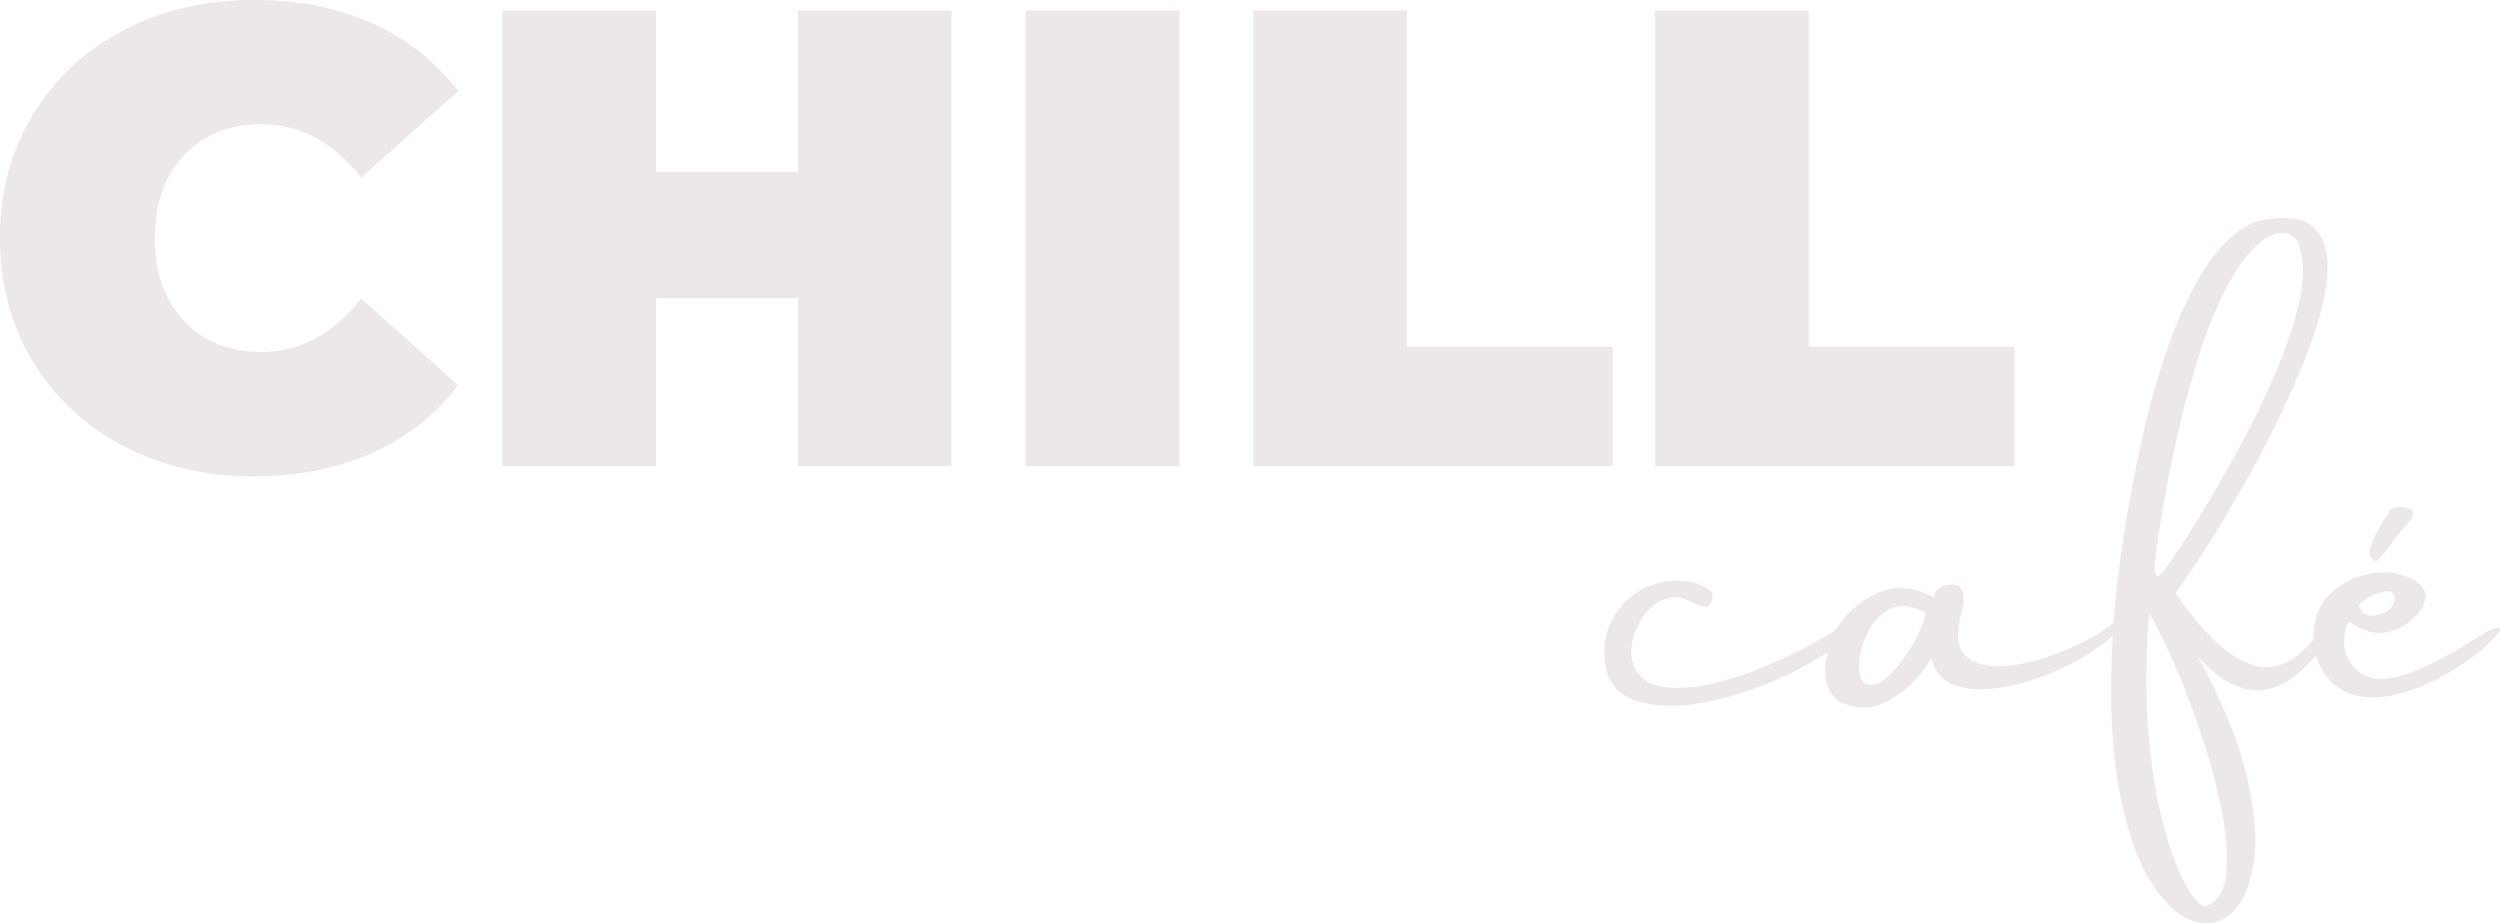 <?xml version="1.0" encoding="UTF-8"?>
<!DOCTYPE svg PUBLIC "-//W3C//DTD SVG 1.1//EN" "http://www.w3.org/Graphics/SVG/1.1/DTD/svg11.dtd">
<!-- Creator: CorelDRAW 2019 (64-Bit) -->
<svg xmlns="http://www.w3.org/2000/svg" xml:space="preserve" width="32.519mm" height="12.009mm" version="1.1" style="shape-rendering:geometricPrecision; text-rendering:geometricPrecision; image-rendering:optimizeQuality; fill-rule:evenodd; clip-rule:evenodd"
viewBox="0 0 324.55 119.85"
 xmlns:xlink="http://www.w3.org/1999/xlink">
 <defs>
  <style type="text/css">
   <![CDATA[
    .fil0 {fill:#ECE8E8;fill-rule:nonzero}
   ]]>
  </style>
 </defs>
 <g id="Capa_x0020_1">
  <path class="fil0" d="M32.95 61.85c-6.25,0 -11.89,-1.31 -16.9,-3.93 -5.01,-2.62 -8.94,-6.28 -11.79,-10.99 -2.84,-4.7 -4.27,-10.04 -4.27,-16.01 0,-5.97 1.42,-11.31 4.27,-16.01 2.84,-4.7 6.77,-8.37 11.79,-10.99 5.01,-2.62 10.65,-3.93 16.9,-3.93 5.75,0 10.87,1.01 15.38,3.04 4.51,2.03 8.22,4.96 11.15,8.79l-12.59 11.24c-3.66,-4.62 -7.97,-6.93 -12.93,-6.93 -4.17,0 -7.52,1.34 -10.06,4.01 -2.53,2.68 -3.8,6.27 -3.8,10.77 0,4.51 1.27,8.1 3.8,10.77 2.53,2.68 5.89,4.01 10.06,4.01 4.96,0 9.27,-2.31 12.93,-6.93l12.59 11.24c-2.93,3.83 -6.65,6.76 -11.15,8.79 -4.51,2.03 -9.63,3.04 -15.38,3.04zm90.58 -60.5l0 59.15 -19.94 0 0 -21.8 -18.42 0 0 21.8 -19.94 0 0 -59.15 19.94 0 0 20.96 18.42 0 0 -20.96 19.94 0zm9.63 0l19.94 0 0 59.15 -19.94 0 0 -59.15zm29.57 0l19.94 0 0 43.69 26.7 0 0 15.46 -46.64 0 0 -59.15zm52.14 0l19.94 0 0 43.69 26.7 0 0 15.46 -46.64 0 0 -59.15z"/>
  <path class="fil0" d="M242.31 78.29l0 0c0.24,0.06 0.24,0.43 0,1.07 -0.26,0.64 -0.79,1.45 -1.6,2.44 -0.92,1.07 -2.44,2.25 -4.58,3.59 -2.12,1.31 -4.58,2.52 -7.36,3.62 -2.8,1.09 -5.6,1.88 -8.41,2.33 -2.84,0.47 -5.43,0.36 -7.77,-0.3 -2.44,-0.77 -3.87,-2.39 -4.23,-4.85 -0.19,-1.39 -0.09,-2.76 0.28,-4.11 0.43,-1.41 1.14,-2.63 2.1,-3.7 0.98,-1.05 2.18,-1.86 3.6,-2.4 1.35,-0.49 2.76,-0.68 4.21,-0.56 1.45,0.11 2.63,0.56 3.55,1.33 0.15,0.09 0.23,0.26 0.23,0.49 0,0.23 -0.04,0.43 -0.11,0.66 -0.19,0.62 -0.49,0.92 -0.9,0.88 -0.43,-0.04 -0.9,-0.21 -1.47,-0.49 -0.39,-0.23 -0.85,-0.41 -1.31,-0.58 -0.47,-0.17 -0.98,-0.21 -1.48,-0.15 -1.43,0.23 -2.63,0.98 -3.59,2.27 -0.77,1.05 -1.28,2.23 -1.56,3.51 -0.28,1.28 -0.15,2.44 0.36,3.47 0.69,1.31 1.92,2.1 3.68,2.37 1.76,0.24 3.79,0.13 6.08,-0.39 2.29,-0.51 4.62,-1.26 6.97,-2.22 2.35,-0.98 4.49,-2.01 6.46,-3.1 1.95,-1.07 3.47,-2.06 4.54,-2.99 1.09,-0.96 1.73,-1.58 1.92,-1.88 0.11,-0.11 0.19,-0.19 0.24,-0.24 0.06,-0.06 0.11,-0.07 0.15,-0.07zm33.33 1.2l0 0c0.28,-0.39 0.6,-0.69 0.94,-0.88 0.32,-0.19 0.53,-0.19 0.6,0 0.07,0.19 -0.11,0.62 -0.54,1.31 -1,1.48 -2.44,2.87 -4.36,4.19 -1.9,1.31 -4.02,2.44 -6.33,3.38 -2.31,0.94 -4.56,1.56 -6.76,1.84 -2.2,0.3 -4.07,0.15 -5.59,-0.43 -1.52,-0.58 -2.46,-1.75 -2.82,-3.47 -1.3,2.1 -2.82,3.74 -4.58,4.9 -1.75,1.18 -3.42,1.67 -5,1.48 -1.8,-0.24 -3,-0.94 -3.6,-2.03 -0.6,-1.11 -0.81,-2.37 -0.6,-3.79 0.19,-1.43 0.62,-2.8 1.28,-4.07 0.53,-1 1.24,-1.92 2.16,-2.76 0.92,-0.83 1.86,-1.5 2.85,-1.97 1.26,-0.62 2.5,-0.9 3.77,-0.84 1.26,0.04 2.61,0.45 4.04,1.22 0,0 0.02,-0.02 0.06,-0.09 0,-0.15 0.04,-0.32 0.07,-0.53 0.06,-0.21 0.19,-0.38 0.38,-0.53 0.24,-0.19 0.56,-0.34 0.96,-0.43 0.38,-0.11 0.75,-0.13 1.13,-0.06 0.58,0.09 0.96,0.39 1.09,0.86 0.15,0.49 0.19,1.01 0.09,1.58 -0.09,0.56 -0.19,1.05 -0.3,1.46 -0.04,0.08 -0.06,0.13 -0.06,0.21 -0.58,2.42 -0.38,4.13 0.66,5.09 1.03,0.98 2.52,1.43 4.49,1.35 1.95,-0.08 4.04,-0.49 6.23,-1.24 2.2,-0.75 4.21,-1.65 6.01,-2.69 1.78,-1.05 3.04,-2.06 3.74,-3.06zm-33.72 9.07l0 0c0.77,0.53 1.6,0.47 2.48,-0.15 0.88,-0.64 1.73,-1.52 2.57,-2.7 0.85,-1.16 1.54,-2.35 2.1,-3.51 0.54,-1.18 0.86,-2.07 0.94,-2.65 -1.77,-0.96 -3.27,-1.13 -4.53,-0.53 -1.24,0.6 -2.22,1.58 -2.91,2.91 -0.69,1.35 -1.11,2.67 -1.2,3.96 -0.11,1.31 0.08,2.2 0.54,2.67zm59.47 -4.45l0 0c-1.88,2.5 -3.66,4.09 -5.35,4.81 -1.67,0.73 -3.21,0.88 -4.58,0.51 -1.37,-0.39 -2.55,-0.98 -3.55,-1.78 -1,-0.81 -1.75,-1.5 -2.25,-2.1 -0.15,-0.17 -0.28,-0.32 -0.39,-0.43 3.23,5.93 5.37,11.21 6.44,15.79 1.07,4.58 1.33,8.38 0.83,11.38 -0.51,3 -1.52,5.14 -3.02,6.38 -1.5,1.24 -3.21,1.52 -5.09,0.79 -1.9,-0.71 -3.7,-2.5 -5.43,-5.35 -1.73,-2.87 -3.04,-6.91 -3.98,-12.13 -0.94,-5.22 -1.18,-11.74 -0.75,-19.51 0.45,-7.77 1.86,-16.92 4.24,-27.45 0.58,-2.48 1.43,-5.39 2.5,-8.71 1.09,-3.32 2.42,-6.48 4.04,-9.48 1.61,-3.02 3.55,-5.35 5.78,-7 0.96,-0.66 2.01,-1.09 3.19,-1.31 3,-0.51 5.13,-0.17 6.38,1.05 1.24,1.2 1.84,3 1.76,5.39 -0.07,2.39 -0.64,5.11 -1.69,8.21 -1.03,3.08 -2.35,6.27 -3.91,9.6 -1.56,3.3 -3.19,6.5 -4.92,9.54 -1.73,3.04 -3.3,5.71 -4.73,8 -1.43,2.29 -2.55,3.98 -3.36,5.03 -0.21,0.34 -0.45,0.68 -0.71,1.05 -0.15,0.19 -0.28,0.39 -0.43,0.6 2.63,3.77 4.96,6.37 6.99,7.75 2.01,1.41 3.77,2.01 5.26,1.84 1.48,-0.15 2.74,-0.69 3.76,-1.61 1.03,-0.92 1.88,-1.84 2.53,-2.74 0.34,-0.45 0.62,-0.79 0.88,-1.05 0.26,-0.26 0.45,-0.38 0.6,-0.34 0.56,0.11 0.68,0.51 0.36,1.16 -0.3,0.66 -0.77,1.37 -1.39,2.14zm-21.58 -11.49l0 0c-0.15,1.05 -0.11,1.75 0.11,2.03 0.22,0.3 0.69,-0.09 1.43,-1.14 1.11,-1.54 2.48,-3.66 4.13,-6.33 1.65,-2.68 3.36,-5.65 5.14,-8.92 1.78,-3.27 3.38,-6.55 4.81,-9.9 1.43,-3.34 2.46,-6.44 3.08,-9.33 0.62,-2.87 0.6,-5.28 -0.06,-7.23 -0.28,-0.81 -0.81,-1.3 -1.54,-1.48 -0.73,-0.19 -1.52,-0.06 -2.37,0.38 -1.75,1.03 -3.36,2.84 -4.83,5.43 -1.48,2.59 -2.78,5.6 -3.92,9.05 -1.13,3.46 -2.1,6.97 -2.93,10.53 -0.83,3.57 -1.5,6.85 -2.01,9.84 -0.52,3.01 -0.86,5.35 -1.05,7.08zm6.67 44.99l0 0c1.54,-0.66 2.4,-2.18 2.57,-4.56 0.19,-2.38 -0.08,-5.22 -0.77,-8.52 -0.69,-3.31 -1.63,-6.65 -2.8,-10.05 -1.18,-3.38 -2.37,-6.42 -3.55,-9.09 -1.2,-2.68 -2.18,-4.6 -2.95,-5.73 -0.47,5.97 -0.49,11.34 -0.02,16.11 0.45,4.77 1.16,8.81 2.12,12.13 0.94,3.32 1.93,5.82 2.97,7.49 1.01,1.67 1.82,2.4 2.42,2.22zm36.43 -35.64l0 0c0.32,-0.19 0.66,-0.32 0.98,-0.41 0.34,-0.09 0.54,-0.07 0.64,0.02 0.09,0.11 -0.04,0.39 -0.41,0.83 -1.16,1.33 -2.55,2.53 -4.15,3.6 -1.6,1.09 -3.23,2.01 -4.86,2.78 -1.33,0.58 -2.72,1.05 -4.19,1.41 -1.46,0.34 -2.91,0.41 -4.36,0.23 -1.43,-0.21 -2.72,-0.85 -3.91,-1.92 -1.39,-1.39 -2.14,-3.15 -2.27,-5.33 -0.13,-2.16 0.38,-3.98 1.5,-5.45 1.5,-1.69 3.42,-2.76 5.71,-3.25 2.29,-0.47 4.36,-0.09 6.18,1.11 0.88,0.62 1.24,1.35 1.07,2.18 -0.15,0.83 -0.6,1.6 -1.31,2.31 -0.71,0.71 -1.52,1.26 -2.39,1.61 -1.33,0.53 -2.52,0.62 -3.55,0.3 -1.05,-0.3 -1.86,-0.71 -2.46,-1.24 -0.4,0.15 -0.66,0.73 -0.77,1.77 -0.24,1.92 0.36,3.47 1.82,4.68 1.2,0.92 2.74,1.16 4.6,0.75 1.84,-0.43 3.74,-1.16 5.69,-2.2 1.93,-1.05 3.66,-2.05 5.16,-3 0.49,-0.26 0.9,-0.51 1.28,-0.77zm-12.17 -4.84l0 0c-0.23,-0.3 -0.58,-0.41 -1.07,-0.36 -0.49,0.06 -1.01,0.21 -1.54,0.47 -0.53,0.26 -1,0.53 -1.37,0.79 -0.39,0.28 -0.56,0.47 -0.52,0.58 0,0.08 0.04,0.19 0.13,0.36 0.09,0.17 0.23,0.34 0.41,0.53 0.19,0.19 0.43,0.32 0.75,0.39 0.3,0.06 0.69,0.04 1.18,-0.06 0.77,-0.22 1.3,-0.51 1.61,-0.86 0.32,-0.34 0.49,-0.69 0.53,-1.03 0.04,-0.36 0,-0.62 -0.11,-0.81zm-0.49 -10.83c0.15,-0.23 0.36,-0.36 0.62,-0.41 0.28,-0.06 0.54,-0.07 0.81,-0.07 0.07,0 0.13,0 0.17,0 0.11,0.02 0.23,0.04 0.38,0.04 0.62,0.15 0.98,0.38 1.05,0.64 0.07,0.28 -0.02,0.56 -0.24,0.88 -0.24,0.32 -0.49,0.6 -0.75,0.85 -0.66,0.71 -1.28,1.5 -1.86,2.37 -0.56,0.77 -1.03,1.39 -1.45,1.82 -0.4,0.45 -0.71,0.51 -0.92,0.22 -0.26,-0.19 -0.39,-0.41 -0.41,-0.66 -0.02,-0.26 0,-0.53 0.07,-0.77 0.23,-0.81 0.53,-1.56 0.9,-2.25 0.39,-0.71 0.81,-1.39 1.24,-2.05 0.15,-0.19 0.28,-0.38 0.39,-0.6z"/>
 </g>
</svg>
